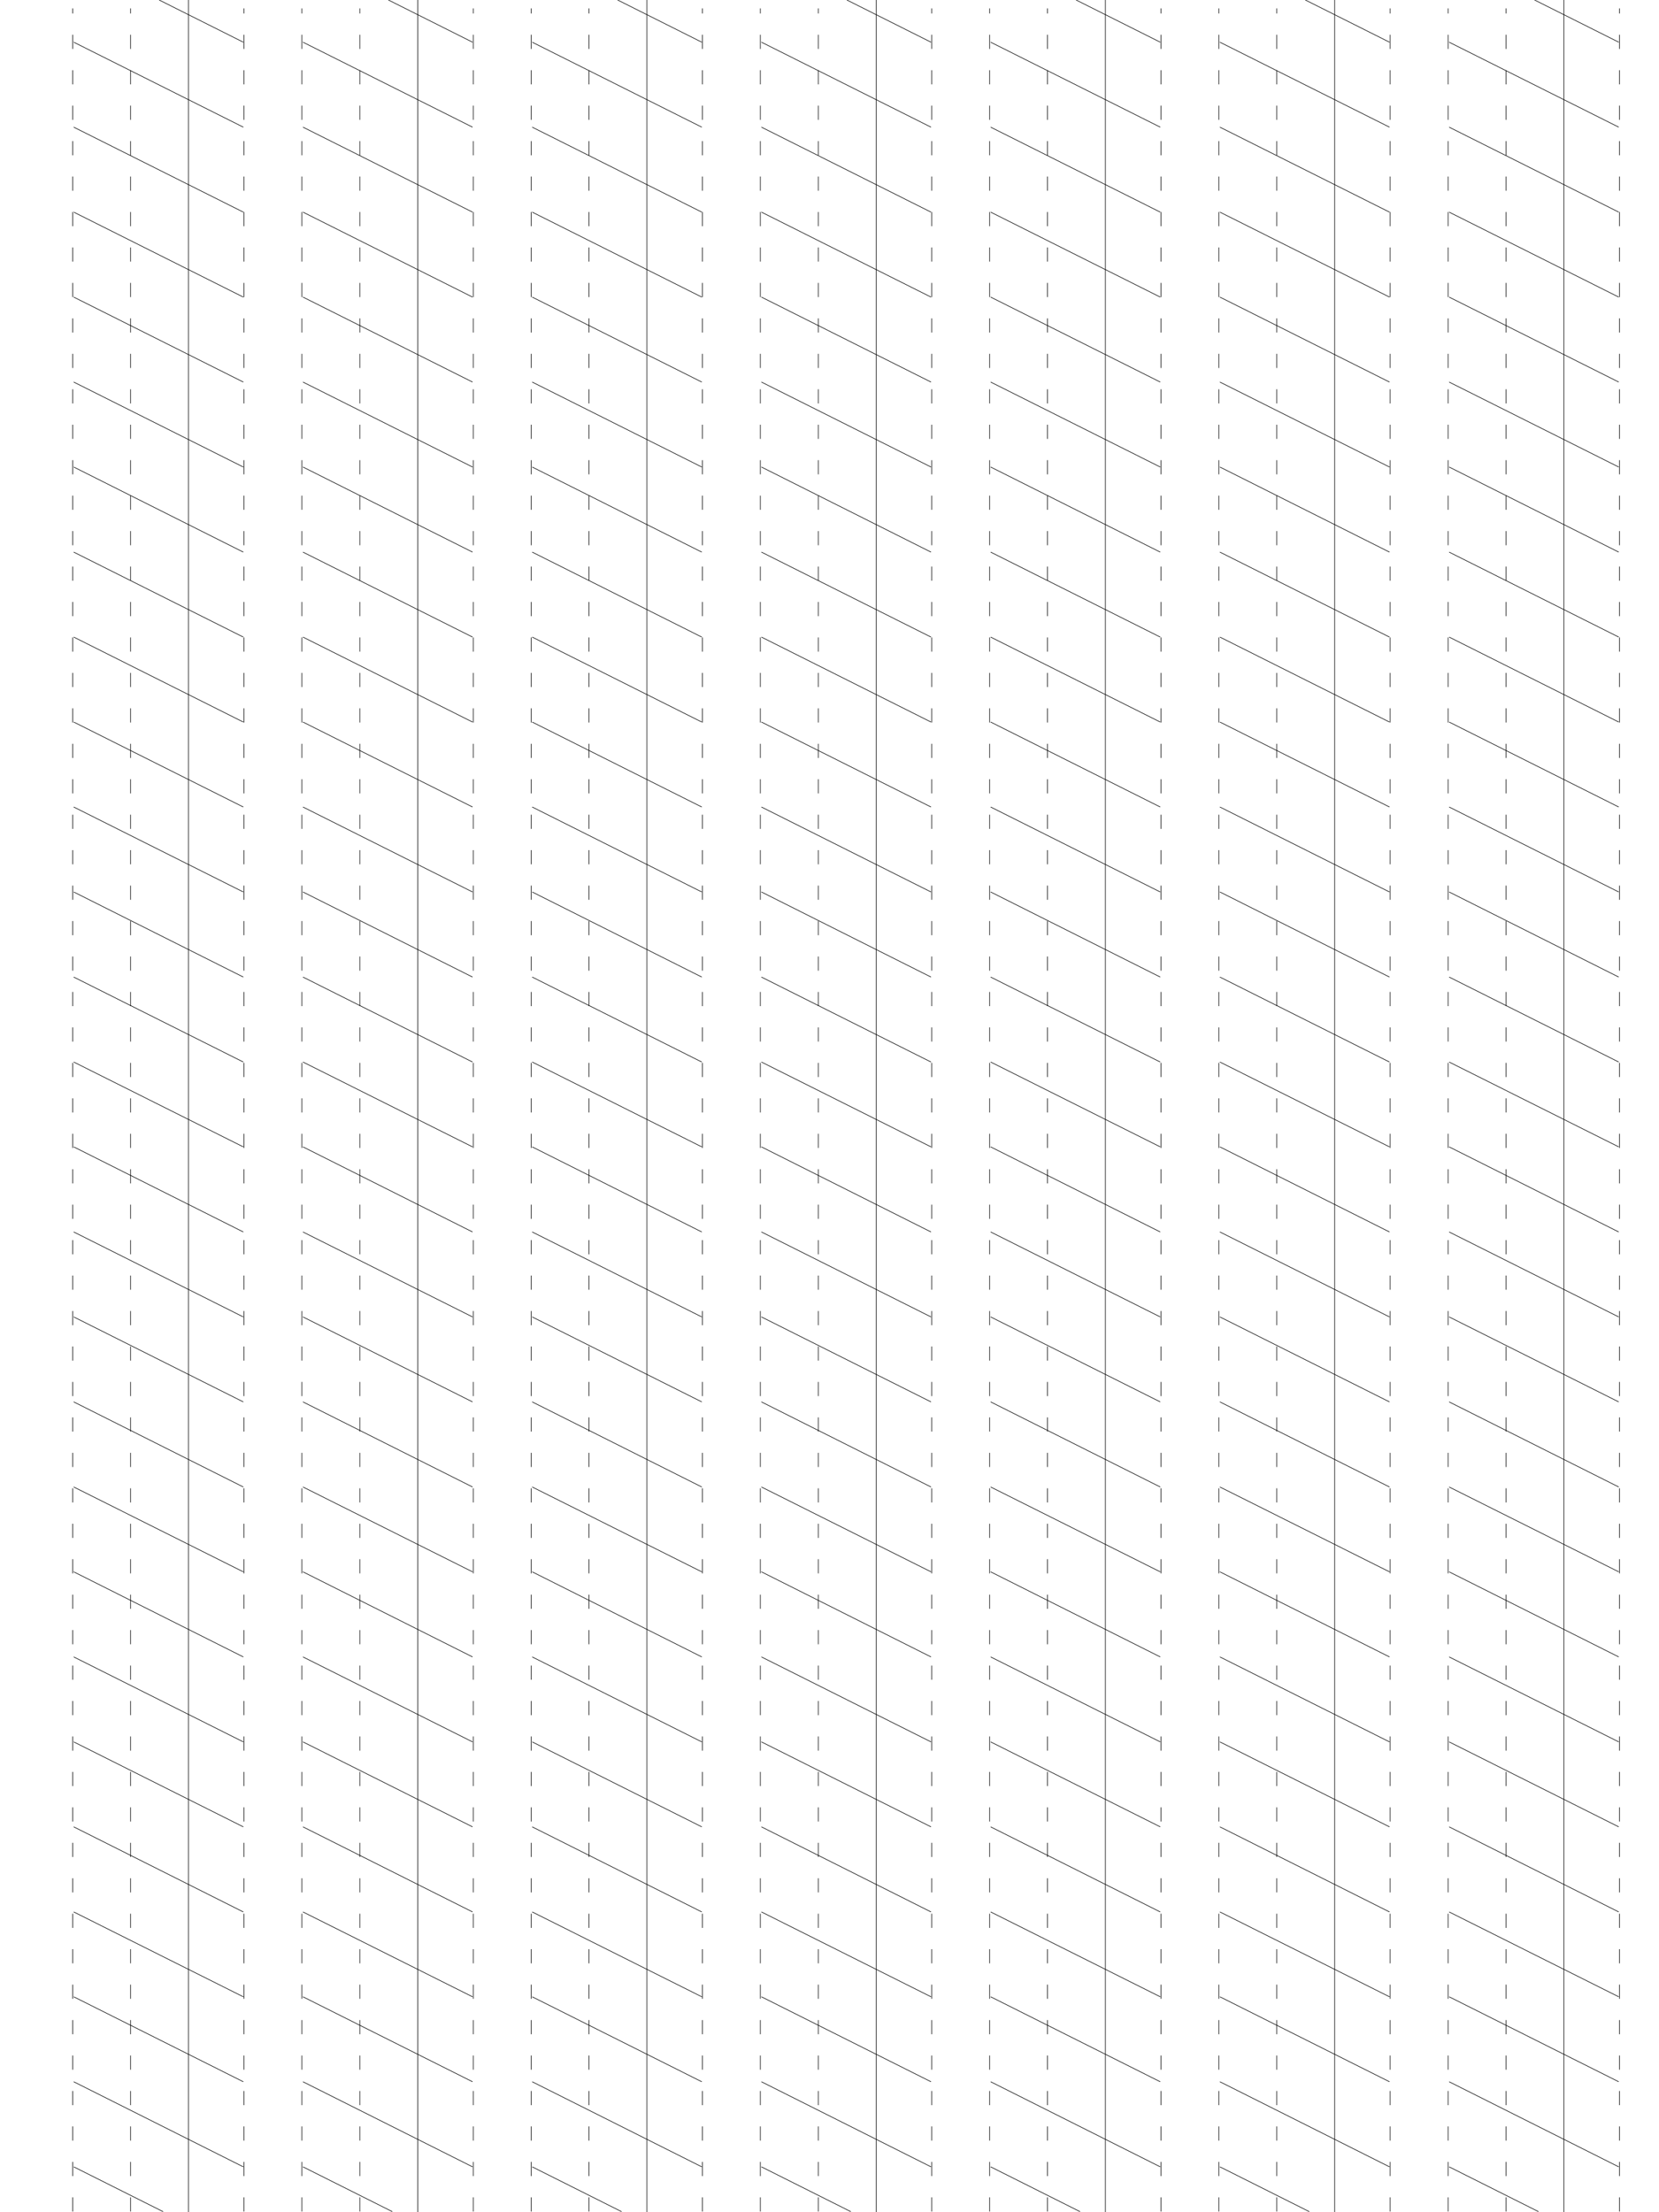 <?xml version="1.0" encoding="utf-8"?>
<!-- Generator: Adobe Illustrator 24.1.3, SVG Export Plug-In . SVG Version: 6.00 Build 0)  -->
<svg version="1.1" id="Layer_1" xmlns="http://www.w3.org/2000/svg" xmlns:xlink="http://www.w3.org/1999/xlink" x="0px" y="0px"
	 viewBox="0 0 1404 1872" style="enable-background:new 0 0 1404 1872;" xml:space="preserve">
<style type="text/css">
	.st0{fill:#FFFFFF;}
	.st1{fill:none;stroke:#000000;stroke-width:0.5;stroke-miterlimit:10;}
	.st2{fill:none;stroke:#000000;stroke-width:0.5;stroke-miterlimit:10;stroke-dasharray:12,18;}
</style>
<g id="White_BG">
	<rect class="st0" width="1404" height="1872"/>
</g>
<g>
	<line class="st1" x1="159.5" y1="1872" x2="159.5" y2="0"/>
	<line class="st2" x1="110.5" y1="1871.4" x2="110.5" y2="7.1"/>
	<line class="st1" x1="205.9" y1="1402.1" x2="62.4" y2="1330.1"/>
	<line class="st1" x1="205.9" y1="1330.1" x2="62.4" y2="1258.3"/>
	<line class="st1" x1="205.9" y1="1258.3" x2="62.4" y2="1186.3"/>
	<line class="st1" x1="205.9" y1="1186.3" x2="62.4" y2="1114.4"/>
	<line class="st1" x1="205.9" y1="1114.4" x2="62.4" y2="1042.5"/>
	<line class="st1" x1="205.9" y1="1042.5" x2="62.4" y2="970.5"/>
	<line class="st1" x1="205.9" y1="970.5" x2="62.4" y2="898.7"/>
	<line class="st1" x1="205.9" y1="898.7" x2="62.4" y2="826.8"/>
	<line class="st1" x1="205.9" y1="826.8" x2="62.4" y2="754.8"/>
	<line class="st1" x1="138" y1="1871.5" x2="62.4" y2="1833.6"/>
	<line class="st1" x1="205.9" y1="1833.6" x2="62.4" y2="1761.6"/>
	<line class="st1" x1="205.9" y1="1761.6" x2="62.4" y2="1689.7"/>
	<line class="st1" x1="205.9" y1="1689.7" x2="62.4" y2="1617.9"/>
	<line class="st1" x1="205.9" y1="1617.9" x2="62.4" y2="1545.9"/>
	<line class="st1" x1="205.9" y1="1545.9" x2="62.4" y2="1474"/>
	<line class="st1" x1="205.9" y1="1474" x2="62.4" y2="1402.1"/>
	<line class="st1" x1="205.9" y1="754.8" x2="62.4" y2="682.9"/>
	<line class="st1" x1="205.9" y1="682.9" x2="62.4" y2="611"/>
	<line class="st1" x1="205.9" y1="611" x2="62.4" y2="539.1"/>
	<line class="st1" x1="205.9" y1="539.1" x2="62.4" y2="467.2"/>
	<line class="st1" x1="205.9" y1="467.2" x2="62.4" y2="395.2"/>
	<line class="st1" x1="205.9" y1="395.2" x2="62.4" y2="323.3"/>
	<line class="st1" x1="205.9" y1="323.3" x2="62.4" y2="251.4"/>
	<line class="st1" x1="205.9" y1="251.4" x2="62.4" y2="179.5"/>
	<line class="st1" x1="205.9" y1="179.5" x2="62.4" y2="107.6"/>
	<line class="st1" x1="205.9" y1="107.6" x2="62.4" y2="35.7"/>
	<line class="st1" x1="205.9" y1="35.7" x2="134.7" y2="0"/>
	<line class="st2" x1="206.5" y1="1871.4" x2="206.5" y2="7.1"/>
	<line class="st2" x1="61.5" y1="1871.4" x2="61.5" y2="7.1"/>
</g>
<g>
	<line class="st1" x1="353.5" y1="1872" x2="353.5" y2="0"/>
	<line class="st2" x1="304.5" y1="1871.4" x2="304.5" y2="7.1"/>
	<line class="st1" x1="399.9" y1="1402.1" x2="256.4" y2="1330.1"/>
	<line class="st1" x1="399.9" y1="1330.1" x2="256.4" y2="1258.3"/>
	<line class="st1" x1="399.9" y1="1258.3" x2="256.4" y2="1186.3"/>
	<line class="st1" x1="399.9" y1="1186.3" x2="256.4" y2="1114.4"/>
	<line class="st1" x1="399.9" y1="1114.4" x2="256.4" y2="1042.5"/>
	<line class="st1" x1="399.9" y1="1042.5" x2="256.4" y2="970.5"/>
	<line class="st1" x1="399.9" y1="970.5" x2="256.4" y2="898.7"/>
	<line class="st1" x1="399.9" y1="898.7" x2="256.4" y2="826.8"/>
	<line class="st1" x1="399.9" y1="826.8" x2="256.4" y2="754.8"/>
	<line class="st1" x1="332" y1="1871.5" x2="256.4" y2="1833.6"/>
	<line class="st1" x1="399.9" y1="1833.6" x2="256.4" y2="1761.6"/>
	<line class="st1" x1="399.9" y1="1761.6" x2="256.4" y2="1689.7"/>
	<line class="st1" x1="399.9" y1="1689.7" x2="256.4" y2="1617.9"/>
	<line class="st1" x1="399.9" y1="1617.9" x2="256.4" y2="1545.9"/>
	<line class="st1" x1="399.9" y1="1545.9" x2="256.4" y2="1474"/>
	<line class="st1" x1="399.9" y1="1474" x2="256.4" y2="1402.1"/>
	<line class="st1" x1="399.9" y1="754.8" x2="256.4" y2="682.9"/>
	<line class="st1" x1="399.9" y1="682.9" x2="256.4" y2="611"/>
	<line class="st1" x1="399.9" y1="611" x2="256.4" y2="539.1"/>
	<line class="st1" x1="399.9" y1="539.1" x2="256.4" y2="467.2"/>
	<line class="st1" x1="399.9" y1="467.2" x2="256.4" y2="395.2"/>
	<line class="st1" x1="399.9" y1="395.2" x2="256.4" y2="323.3"/>
	<line class="st1" x1="399.9" y1="323.3" x2="256.4" y2="251.4"/>
	<line class="st1" x1="399.9" y1="251.4" x2="256.4" y2="179.5"/>
	<line class="st1" x1="399.9" y1="179.5" x2="256.4" y2="107.6"/>
	<line class="st1" x1="399.9" y1="107.6" x2="256.4" y2="35.7"/>
	<line class="st1" x1="399.9" y1="35.7" x2="328.7" y2="0"/>
	<line class="st2" x1="400.5" y1="1871.4" x2="400.5" y2="7.1"/>
	<line class="st2" x1="255.5" y1="1871.4" x2="255.5" y2="7.1"/>
</g>
<g>
	<line class="st1" x1="547.5" y1="1872" x2="547.5" y2="0"/>
	<line class="st2" x1="498.5" y1="1871.4" x2="498.5" y2="7.1"/>
	<line class="st1" x1="593.9" y1="1402.1" x2="450.4" y2="1330.1"/>
	<line class="st1" x1="593.9" y1="1330.1" x2="450.4" y2="1258.3"/>
	<line class="st1" x1="593.9" y1="1258.3" x2="450.4" y2="1186.3"/>
	<line class="st1" x1="593.9" y1="1186.3" x2="450.4" y2="1114.4"/>
	<line class="st1" x1="593.9" y1="1114.4" x2="450.4" y2="1042.5"/>
	<line class="st1" x1="593.9" y1="1042.5" x2="450.4" y2="970.5"/>
	<line class="st1" x1="593.9" y1="970.5" x2="450.4" y2="898.7"/>
	<line class="st1" x1="593.9" y1="898.7" x2="450.4" y2="826.8"/>
	<line class="st1" x1="593.9" y1="826.8" x2="450.4" y2="754.8"/>
	<line class="st1" x1="526" y1="1871.5" x2="450.4" y2="1833.6"/>
	<line class="st1" x1="593.9" y1="1833.6" x2="450.4" y2="1761.6"/>
	<line class="st1" x1="593.9" y1="1761.6" x2="450.4" y2="1689.7"/>
	<line class="st1" x1="593.9" y1="1689.7" x2="450.4" y2="1617.9"/>
	<line class="st1" x1="593.9" y1="1617.9" x2="450.4" y2="1545.9"/>
	<line class="st1" x1="593.9" y1="1545.9" x2="450.4" y2="1474"/>
	<line class="st1" x1="593.9" y1="1474" x2="450.4" y2="1402.1"/>
	<line class="st1" x1="593.9" y1="754.8" x2="450.4" y2="682.9"/>
	<line class="st1" x1="593.9" y1="682.9" x2="450.4" y2="611"/>
	<line class="st1" x1="593.9" y1="611" x2="450.4" y2="539.1"/>
	<line class="st1" x1="593.9" y1="539.1" x2="450.4" y2="467.2"/>
	<line class="st1" x1="593.9" y1="467.2" x2="450.4" y2="395.2"/>
	<line class="st1" x1="593.9" y1="395.2" x2="450.4" y2="323.3"/>
	<line class="st1" x1="593.9" y1="323.3" x2="450.4" y2="251.4"/>
	<line class="st1" x1="593.9" y1="251.4" x2="450.4" y2="179.5"/>
	<line class="st1" x1="593.9" y1="179.5" x2="450.4" y2="107.6"/>
	<line class="st1" x1="593.9" y1="107.6" x2="450.4" y2="35.7"/>
	<line class="st1" x1="593.9" y1="35.7" x2="522.7" y2="0"/>
	<line class="st2" x1="594.5" y1="1871.4" x2="594.5" y2="7.1"/>
	<line class="st2" x1="449.5" y1="1871.4" x2="449.5" y2="7.1"/>
</g>
<g>
	<line class="st1" x1="741.5" y1="1872" x2="741.5" y2="0"/>
	<line class="st2" x1="692.5" y1="1871.4" x2="692.5" y2="7.1"/>
	<line class="st1" x1="787.9" y1="1402.1" x2="644.4" y2="1330.1"/>
	<line class="st1" x1="787.9" y1="1330.1" x2="644.4" y2="1258.3"/>
	<line class="st1" x1="787.9" y1="1258.3" x2="644.4" y2="1186.3"/>
	<line class="st1" x1="787.9" y1="1186.3" x2="644.4" y2="1114.4"/>
	<line class="st1" x1="787.9" y1="1114.4" x2="644.4" y2="1042.5"/>
	<line class="st1" x1="787.9" y1="1042.5" x2="644.4" y2="970.5"/>
	<line class="st1" x1="787.9" y1="970.5" x2="644.4" y2="898.7"/>
	<line class="st1" x1="787.9" y1="898.7" x2="644.4" y2="826.8"/>
	<line class="st1" x1="787.9" y1="826.8" x2="644.4" y2="754.8"/>
	<line class="st1" x1="720" y1="1871.5" x2="644.4" y2="1833.6"/>
	<line class="st1" x1="787.9" y1="1833.6" x2="644.4" y2="1761.6"/>
	<line class="st1" x1="787.9" y1="1761.6" x2="644.4" y2="1689.7"/>
	<line class="st1" x1="787.9" y1="1689.7" x2="644.4" y2="1617.9"/>
	<line class="st1" x1="787.9" y1="1617.9" x2="644.4" y2="1545.9"/>
	<line class="st1" x1="787.9" y1="1545.9" x2="644.4" y2="1474"/>
	<line class="st1" x1="787.9" y1="1474" x2="644.4" y2="1402.1"/>
	<line class="st1" x1="787.9" y1="754.8" x2="644.4" y2="682.9"/>
	<line class="st1" x1="787.9" y1="682.9" x2="644.4" y2="611"/>
	<line class="st1" x1="787.9" y1="611" x2="644.4" y2="539.1"/>
	<line class="st1" x1="787.9" y1="539.1" x2="644.4" y2="467.2"/>
	<line class="st1" x1="787.9" y1="467.2" x2="644.4" y2="395.2"/>
	<line class="st1" x1="787.9" y1="395.2" x2="644.4" y2="323.3"/>
	<line class="st1" x1="787.9" y1="323.3" x2="644.4" y2="251.4"/>
	<line class="st1" x1="787.9" y1="251.4" x2="644.4" y2="179.5"/>
	<line class="st1" x1="787.9" y1="179.5" x2="644.4" y2="107.6"/>
	<line class="st1" x1="787.9" y1="107.6" x2="644.4" y2="35.7"/>
	<line class="st1" x1="787.9" y1="35.7" x2="716.7" y2="0"/>
	<line class="st2" x1="788.5" y1="1871.4" x2="788.5" y2="7.1"/>
	<line class="st2" x1="643.5" y1="1871.4" x2="643.5" y2="7.1"/>
</g>
<g>
	<line class="st1" x1="935.5" y1="1872" x2="935.5" y2="0"/>
	<line class="st2" x1="886.5" y1="1871.4" x2="886.5" y2="7.1"/>
	<line class="st1" x1="981.9" y1="1402.1" x2="838.4" y2="1330.1"/>
	<line class="st1" x1="981.9" y1="1330.1" x2="838.4" y2="1258.3"/>
	<line class="st1" x1="981.9" y1="1258.3" x2="838.4" y2="1186.3"/>
	<line class="st1" x1="981.9" y1="1186.3" x2="838.4" y2="1114.4"/>
	<line class="st1" x1="981.9" y1="1114.4" x2="838.4" y2="1042.5"/>
	<line class="st1" x1="981.9" y1="1042.5" x2="838.4" y2="970.5"/>
	<line class="st1" x1="981.9" y1="970.5" x2="838.4" y2="898.7"/>
	<line class="st1" x1="981.9" y1="898.7" x2="838.4" y2="826.8"/>
	<line class="st1" x1="981.9" y1="826.8" x2="838.4" y2="754.8"/>
	<line class="st1" x1="914" y1="1871.5" x2="838.4" y2="1833.6"/>
	<line class="st1" x1="981.9" y1="1833.6" x2="838.4" y2="1761.6"/>
	<line class="st1" x1="981.9" y1="1761.6" x2="838.4" y2="1689.7"/>
	<line class="st1" x1="981.9" y1="1689.7" x2="838.4" y2="1617.9"/>
	<line class="st1" x1="981.9" y1="1617.9" x2="838.4" y2="1545.9"/>
	<line class="st1" x1="981.9" y1="1545.9" x2="838.4" y2="1474"/>
	<line class="st1" x1="981.9" y1="1474" x2="838.4" y2="1402.1"/>
	<line class="st1" x1="981.9" y1="754.8" x2="838.4" y2="682.9"/>
	<line class="st1" x1="981.9" y1="682.9" x2="838.4" y2="611"/>
	<line class="st1" x1="981.9" y1="611" x2="838.4" y2="539.1"/>
	<line class="st1" x1="981.9" y1="539.1" x2="838.4" y2="467.2"/>
	<line class="st1" x1="981.9" y1="467.2" x2="838.4" y2="395.2"/>
	<line class="st1" x1="981.9" y1="395.2" x2="838.4" y2="323.3"/>
	<line class="st1" x1="981.9" y1="323.3" x2="838.4" y2="251.4"/>
	<line class="st1" x1="981.9" y1="251.4" x2="838.4" y2="179.5"/>
	<line class="st1" x1="981.9" y1="179.5" x2="838.4" y2="107.6"/>
	<line class="st1" x1="981.9" y1="107.6" x2="838.4" y2="35.7"/>
	<line class="st1" x1="981.9" y1="35.7" x2="910.7" y2="0"/>
	<line class="st2" x1="982.5" y1="1871.4" x2="982.5" y2="7.1"/>
	<line class="st2" x1="837.5" y1="1871.4" x2="837.5" y2="7.1"/>
</g>
<g>
	<line class="st1" x1="1129.5" y1="1872" x2="1129.5" y2="0"/>
	<line class="st2" x1="1080.5" y1="1871.4" x2="1080.5" y2="7.1"/>
	<line class="st1" x1="1175.9" y1="1402.1" x2="1032.4" y2="1330.1"/>
	<line class="st1" x1="1175.9" y1="1330.1" x2="1032.4" y2="1258.3"/>
	<line class="st1" x1="1175.9" y1="1258.3" x2="1032.4" y2="1186.3"/>
	<line class="st1" x1="1175.9" y1="1186.3" x2="1032.4" y2="1114.4"/>
	<line class="st1" x1="1175.9" y1="1114.4" x2="1032.4" y2="1042.5"/>
	<line class="st1" x1="1175.9" y1="1042.5" x2="1032.4" y2="970.5"/>
	<line class="st1" x1="1175.9" y1="970.5" x2="1032.4" y2="898.7"/>
	<line class="st1" x1="1175.9" y1="898.7" x2="1032.4" y2="826.8"/>
	<line class="st1" x1="1175.9" y1="826.8" x2="1032.4" y2="754.8"/>
	<line class="st1" x1="1108" y1="1871.5" x2="1032.4" y2="1833.6"/>
	<line class="st1" x1="1175.9" y1="1833.6" x2="1032.4" y2="1761.6"/>
	<line class="st1" x1="1175.9" y1="1761.6" x2="1032.4" y2="1689.7"/>
	<line class="st1" x1="1175.9" y1="1689.7" x2="1032.4" y2="1617.9"/>
	<line class="st1" x1="1175.9" y1="1617.9" x2="1032.4" y2="1545.9"/>
	<line class="st1" x1="1175.9" y1="1545.9" x2="1032.4" y2="1474"/>
	<line class="st1" x1="1175.9" y1="1474" x2="1032.4" y2="1402.1"/>
	<line class="st1" x1="1175.9" y1="754.8" x2="1032.4" y2="682.9"/>
	<line class="st1" x1="1175.9" y1="682.9" x2="1032.4" y2="611"/>
	<line class="st1" x1="1175.9" y1="611" x2="1032.4" y2="539.1"/>
	<line class="st1" x1="1175.9" y1="539.1" x2="1032.4" y2="467.2"/>
	<line class="st1" x1="1175.9" y1="467.2" x2="1032.4" y2="395.2"/>
	<line class="st1" x1="1175.9" y1="395.2" x2="1032.4" y2="323.3"/>
	<line class="st1" x1="1175.9" y1="323.3" x2="1032.4" y2="251.4"/>
	<line class="st1" x1="1175.9" y1="251.4" x2="1032.4" y2="179.5"/>
	<line class="st1" x1="1175.9" y1="179.5" x2="1032.4" y2="107.6"/>
	<line class="st1" x1="1175.9" y1="107.6" x2="1032.4" y2="35.7"/>
	<line class="st1" x1="1175.9" y1="35.7" x2="1104.7" y2="0"/>
	<line class="st2" x1="1176.5" y1="1871.4" x2="1176.5" y2="7.1"/>
	<line class="st2" x1="1031.5" y1="1871.4" x2="1031.5" y2="7.1"/>
</g>
<g>
	<line class="st1" x1="1323.5" y1="1872" x2="1323.5" y2="0"/>
	<line class="st2" x1="1274.5" y1="1871.4" x2="1274.5" y2="7.1"/>
	<line class="st1" x1="1369.9" y1="1402.1" x2="1226.4" y2="1330.1"/>
	<line class="st1" x1="1369.9" y1="1330.1" x2="1226.4" y2="1258.3"/>
	<line class="st1" x1="1369.9" y1="1258.3" x2="1226.4" y2="1186.3"/>
	<line class="st1" x1="1369.9" y1="1186.3" x2="1226.4" y2="1114.4"/>
	<line class="st1" x1="1369.9" y1="1114.4" x2="1226.4" y2="1042.5"/>
	<line class="st1" x1="1369.9" y1="1042.5" x2="1226.4" y2="970.5"/>
	<line class="st1" x1="1369.9" y1="970.5" x2="1226.4" y2="898.7"/>
	<line class="st1" x1="1369.9" y1="898.7" x2="1226.4" y2="826.8"/>
	<line class="st1" x1="1369.9" y1="826.8" x2="1226.4" y2="754.8"/>
	<line class="st1" x1="1302" y1="1871.5" x2="1226.4" y2="1833.6"/>
	<line class="st1" x1="1369.9" y1="1833.6" x2="1226.4" y2="1761.6"/>
	<line class="st1" x1="1369.9" y1="1761.6" x2="1226.4" y2="1689.7"/>
	<line class="st1" x1="1369.9" y1="1689.7" x2="1226.4" y2="1617.9"/>
	<line class="st1" x1="1369.9" y1="1617.9" x2="1226.4" y2="1545.9"/>
	<line class="st1" x1="1369.9" y1="1545.9" x2="1226.4" y2="1474"/>
	<line class="st1" x1="1369.9" y1="1474" x2="1226.4" y2="1402.1"/>
	<line class="st1" x1="1369.9" y1="754.8" x2="1226.4" y2="682.9"/>
	<line class="st1" x1="1369.9" y1="682.9" x2="1226.4" y2="611"/>
	<line class="st1" x1="1369.9" y1="611" x2="1226.4" y2="539.1"/>
	<line class="st1" x1="1369.9" y1="539.1" x2="1226.4" y2="467.2"/>
	<line class="st1" x1="1369.9" y1="467.2" x2="1226.4" y2="395.2"/>
	<line class="st1" x1="1369.9" y1="395.2" x2="1226.4" y2="323.3"/>
	<line class="st1" x1="1369.9" y1="323.3" x2="1226.4" y2="251.4"/>
	<line class="st1" x1="1369.9" y1="251.4" x2="1226.4" y2="179.5"/>
	<line class="st1" x1="1369.9" y1="179.5" x2="1226.4" y2="107.6"/>
	<line class="st1" x1="1369.9" y1="107.6" x2="1226.4" y2="35.7"/>
	<line class="st1" x1="1369.9" y1="35.7" x2="1298.7" y2="0"/>
	<line class="st2" x1="1370.5" y1="1871.4" x2="1370.5" y2="7.1"/>
	<line class="st2" x1="1225.5" y1="1871.4" x2="1225.5" y2="7.1"/>
</g>
</svg>
